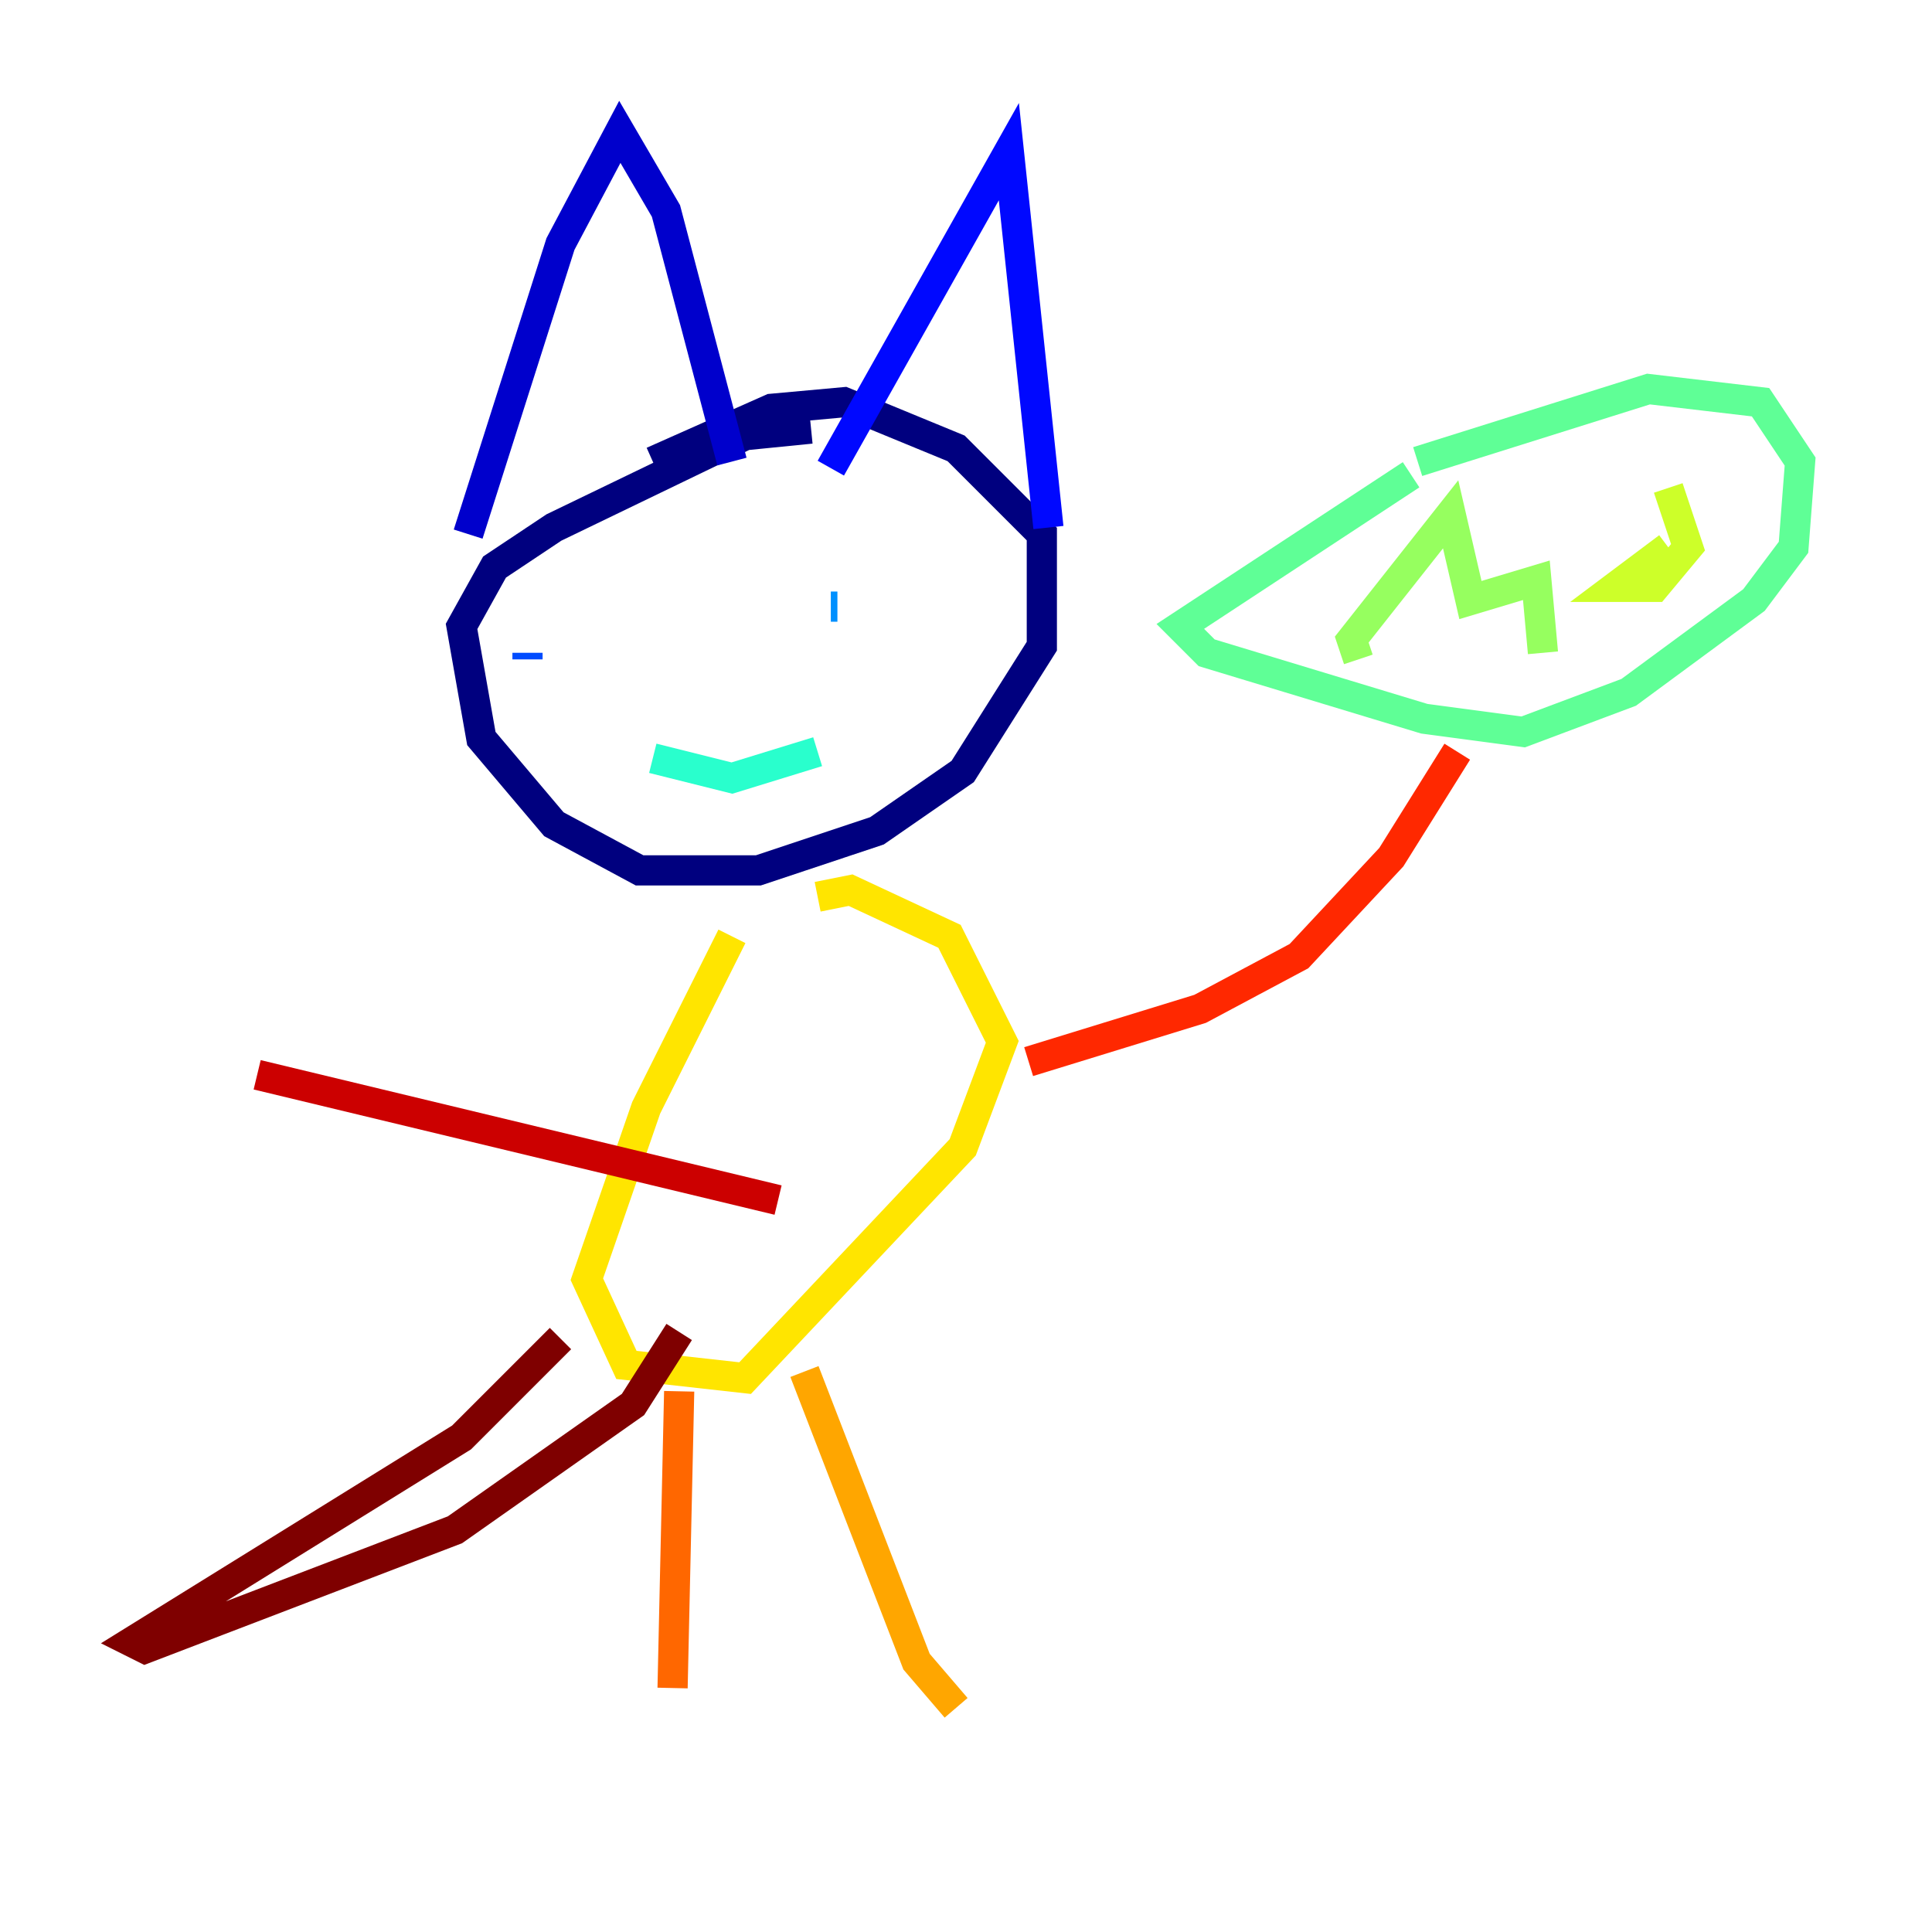 <?xml version="1.0" encoding="utf-8" ?>
<svg baseProfile="tiny" height="128" version="1.2" viewBox="0,0,128,128" width="128" xmlns="http://www.w3.org/2000/svg" xmlns:ev="http://www.w3.org/2001/xml-events" xmlns:xlink="http://www.w3.org/1999/xlink"><defs /><polyline fill="none" points="53.734,28.396 49.365,28.833 36.696,34.949 32.764,37.57 30.58,41.502 31.891,48.928 36.696,54.608 42.375,57.666 50.239,57.666 58.102,55.044 63.782,51.113 69.024,42.812 69.024,35.386 63.345,29.706 55.918,26.648 51.113,27.085 43.249,30.58" stroke="#00007f" stroke-width="2" /><polyline fill="none" points="31.017,35.386 37.133,16.164 41.065,8.737 44.123,13.979 48.492,30.58" stroke="#0000cc" stroke-width="2" /><polyline fill="none" points="55.044,31.017 66.84,10.048 69.461,34.949" stroke="#0008ff" stroke-width="2" /><polyline fill="none" points="34.949,43.249 34.949,43.686" stroke="#004cff" stroke-width="2" /><polyline fill="none" points="55.044,40.191 55.481,40.191" stroke="#0090ff" stroke-width="2" /><polyline fill="none" points="45.87,48.055 45.87,48.055" stroke="#00d4ff" stroke-width="2" /><polyline fill="none" points="43.249,50.239 48.492,51.55 54.171,49.802" stroke="#29ffcd" stroke-width="2" /><polyline fill="none" points="93.488,31.454 78.198,41.502 79.945,43.249 94.362,47.618 100.915,48.492 107.904,45.87 116.205,39.754 118.826,36.259 119.263,30.58 116.642,26.648 109.215,25.775 93.925,30.58" stroke="#5fff96" stroke-width="2" /><polyline fill="none" points="89.993,43.686 89.556,42.375 96.109,34.075 97.42,39.754 101.788,38.444 102.225,43.249" stroke="#96ff5f" stroke-width="2" /><polyline fill="none" points="110.526,36.259 107.031,38.88 109.652,38.88 111.836,36.259 110.526,32.328" stroke="#cdff29" stroke-width="2" /><polyline fill="none" points="48.492,62.034 42.812,73.392 38.88,84.751 41.502,90.43 49.365,91.304 63.782,76.014 66.403,69.024 62.908,62.034 56.355,58.976 54.171,59.413" stroke="#ffe500" stroke-width="2" /><polyline fill="none" points="53.297,90.867 60.724,110.089 63.345,113.147" stroke="#ffa600" stroke-width="2" /><polyline fill="none" points="44.997,92.177 44.56,111.836" stroke="#ff6700" stroke-width="2" /><polyline fill="none" points="68.15,70.335 79.508,66.84 86.061,63.345 92.177,56.792 96.546,49.802" stroke="#ff2800" stroke-width="2" /><polyline fill="none" points="51.55,79.508 17.038,71.208" stroke="#cc0000" stroke-width="2" /><polyline fill="none" points="37.133,88.683 30.58,95.236 8.737,108.778 9.611,109.215 30.143,101.352 41.939,93.051 44.997,88.246" stroke="#7f0000" stroke-width="2" /></svg>